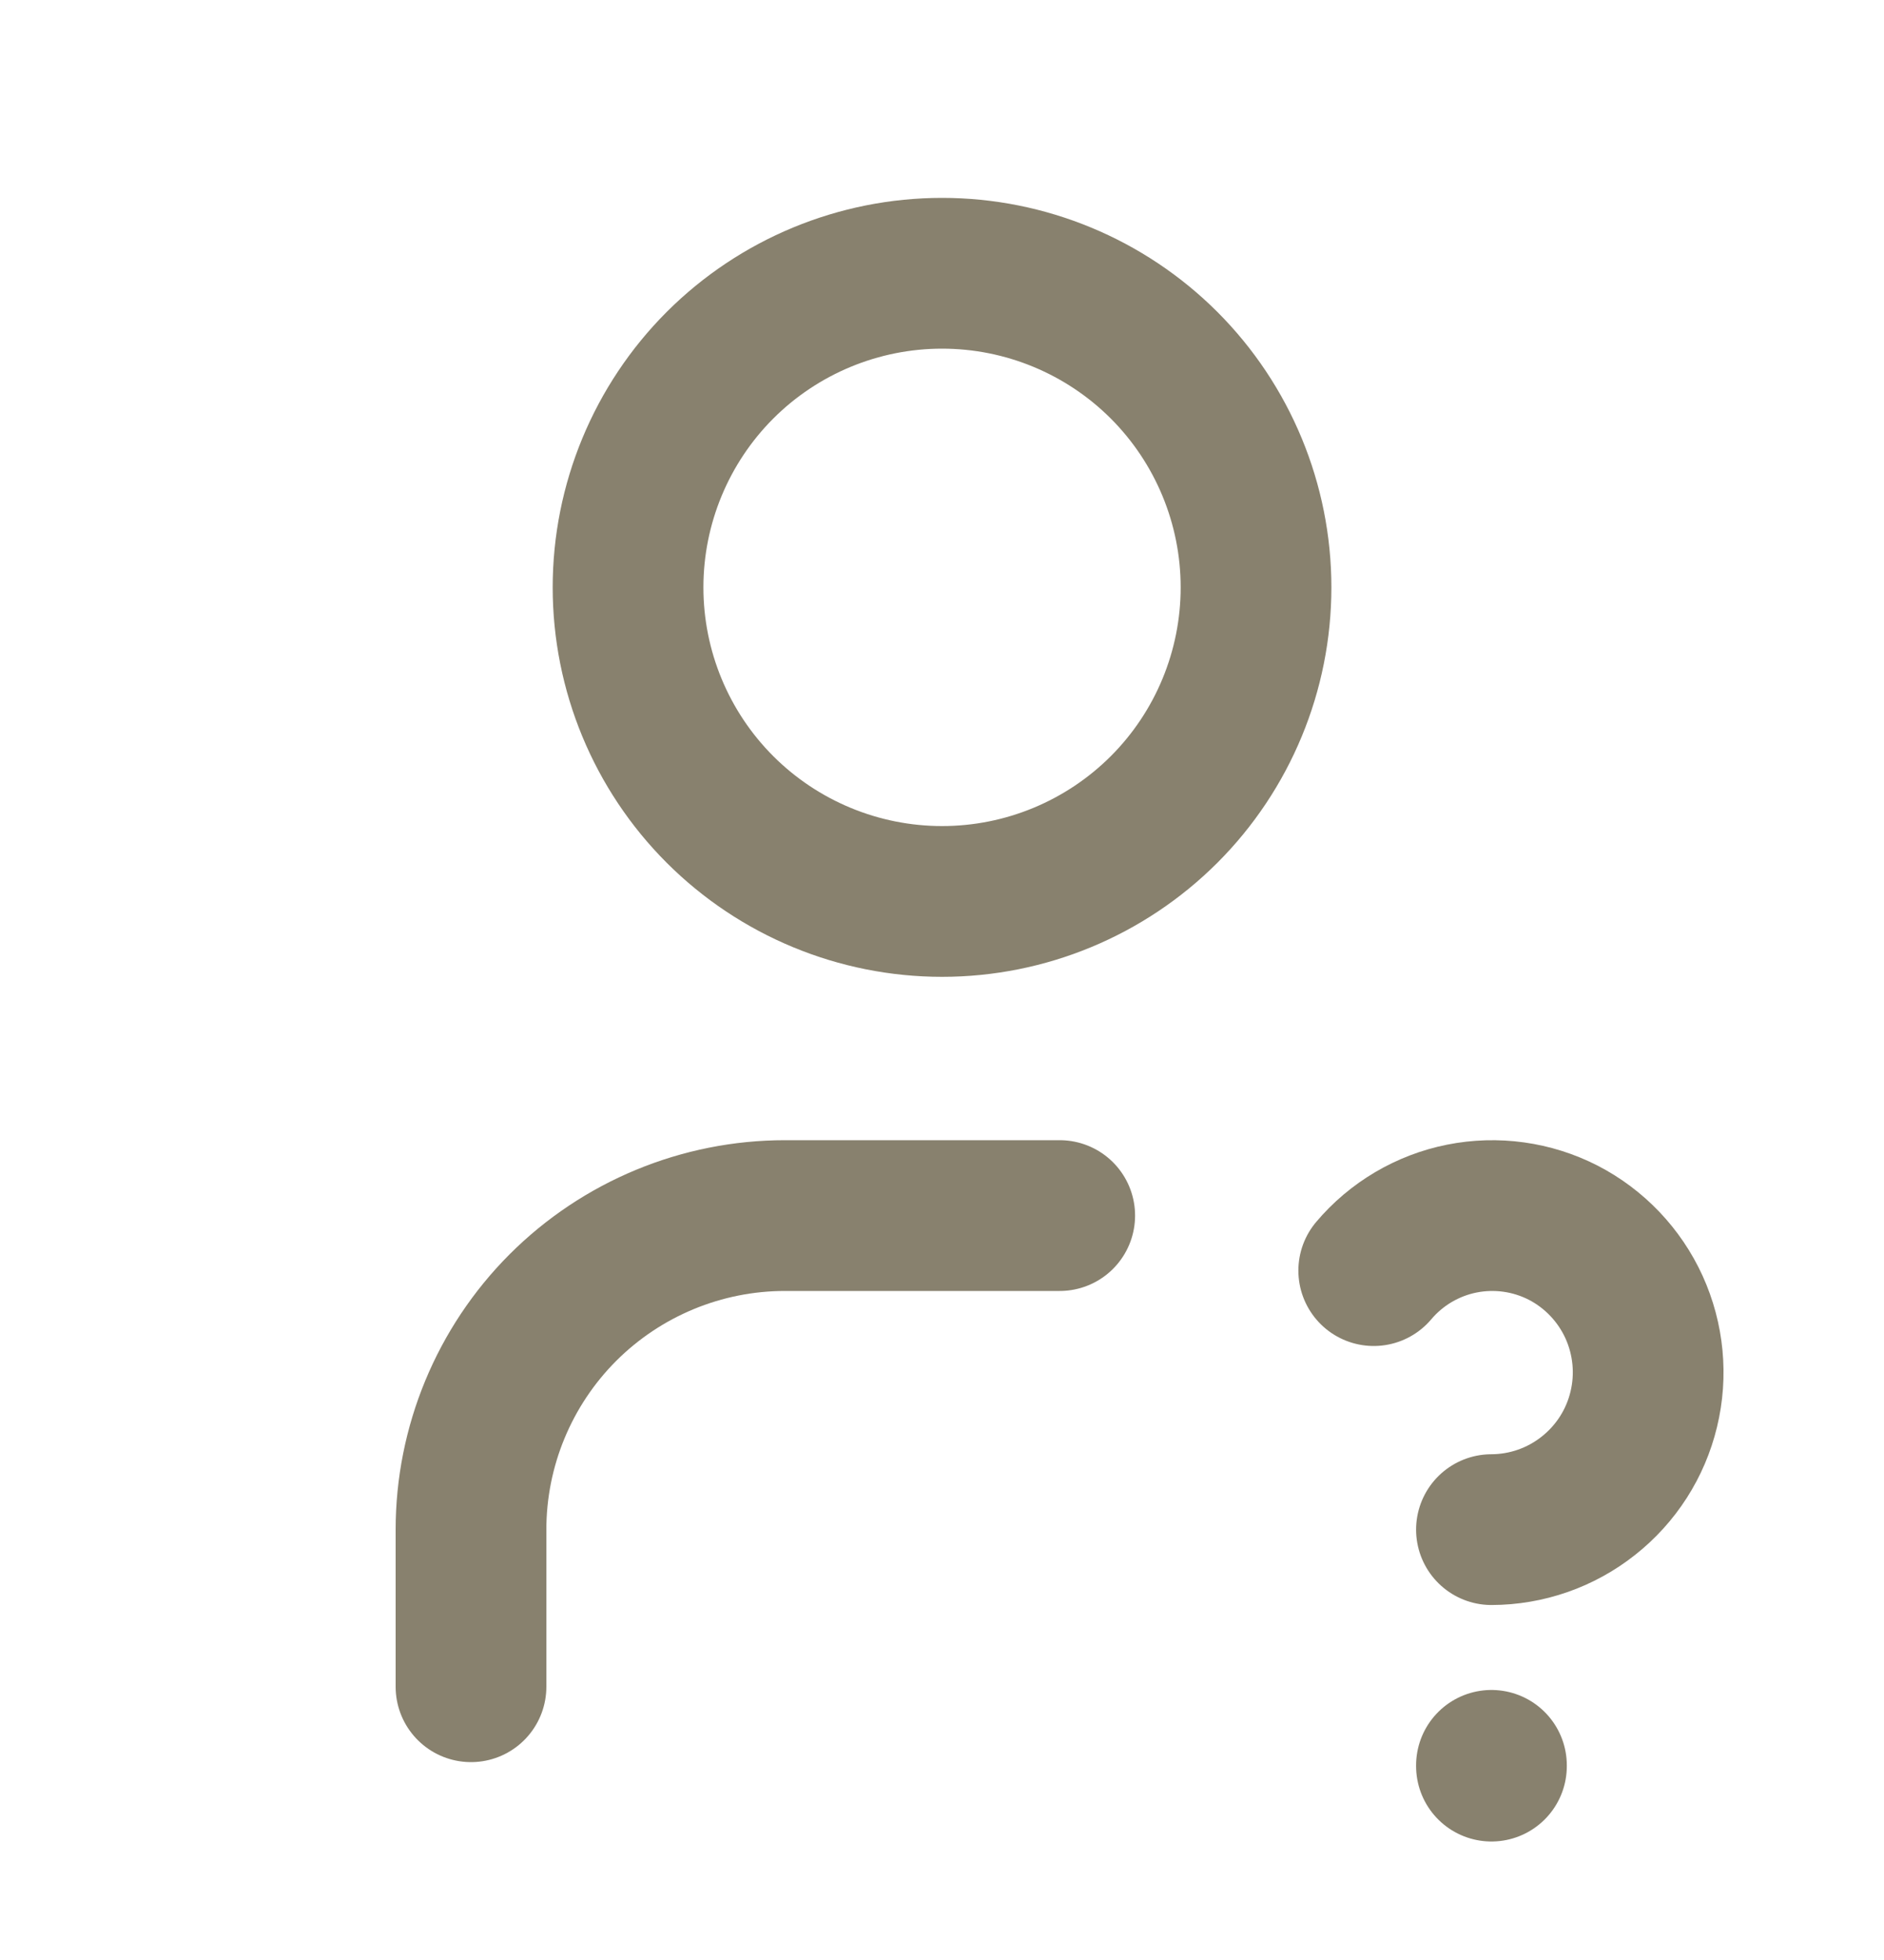 <svg width="25" height="26" viewBox="0 0 25 26" fill="none" xmlns="http://www.w3.org/2000/svg">
<g clip-path="url(#clip0_1190_17794)">
<path d="M8.334 7.792C8.334 8.897 8.773 9.957 9.554 10.738C10.336 11.519 11.396 11.958 12.501 11.958C13.606 11.958 14.665 11.519 15.447 10.738C16.228 9.957 16.667 8.897 16.667 7.792C16.667 6.687 16.228 5.627 15.447 4.845C14.665 4.064 13.606 3.625 12.501 3.625C11.396 3.625 10.336 4.064 9.554 4.845C8.773 5.627 8.334 6.687 8.334 7.792Z" stroke="#88816E" stroke-width="2" stroke-linecap="round" stroke-linejoin="round"/>
<path d="M6.25 22.375V20.292C6.25 19.187 6.689 18.127 7.47 17.345C8.252 16.564 9.312 16.125 10.417 16.125H14.062" stroke="#88816E" stroke-width="2" stroke-linecap="round" stroke-linejoin="round"/>
<path d="M19.791 23.418V23.428" stroke="#88816E" stroke-width="2" stroke-linecap="round" stroke-linejoin="round"/>
<path d="M19.791 20.291C20.258 20.29 20.711 20.132 21.077 19.842C21.444 19.553 21.703 19.149 21.812 18.695C21.922 18.241 21.876 17.764 21.683 17.339C21.489 16.914 21.158 16.566 20.743 16.352C20.329 16.14 19.855 16.074 19.398 16.165C18.942 16.256 18.529 16.5 18.229 16.855" stroke="#88816E" stroke-width="2" stroke-linecap="round" stroke-linejoin="round"/>
</g>
<defs>
<clipPath id="clip0_1190_17794">
<rect width="25" height="25" fill="white" transform="translate(0 0.5)"/>
</clipPath>
</defs>
</svg>
